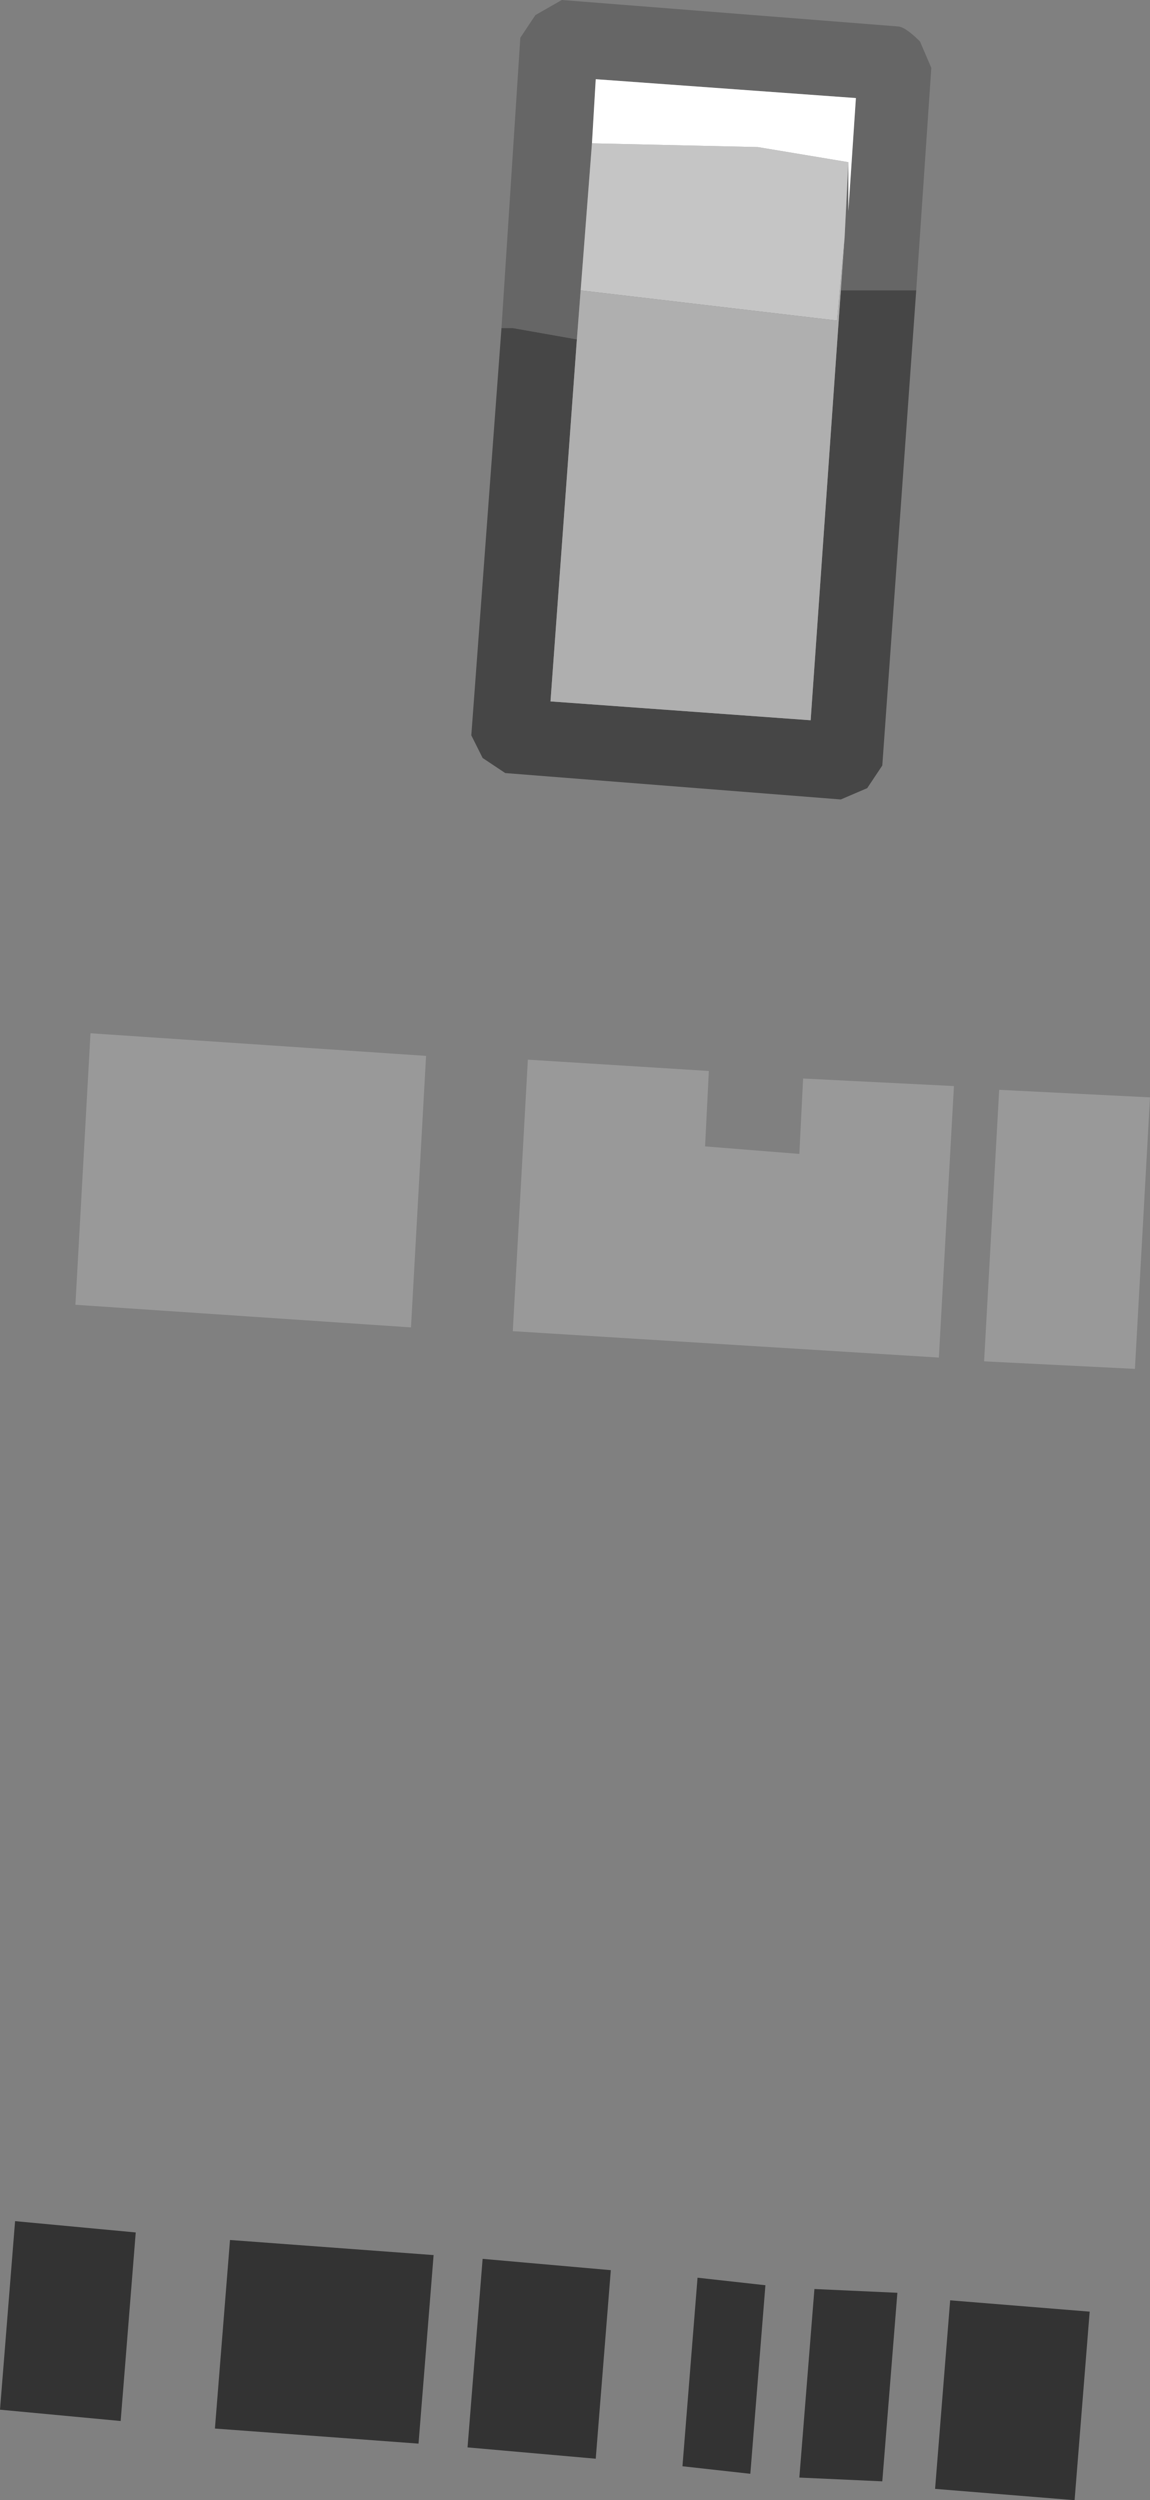 <?xml version="1.0" encoding="UTF-8" standalone="no"?>
<svg xmlns:ffdec="https://www.free-decompiler.com/flash" xmlns:xlink="http://www.w3.org/1999/xlink" ffdec:objectType="shape" height="33.15px" width="15.25px" xmlns="http://www.w3.org/2000/svg">
  <rect width="100%" height="100%" fill="#808080" stroke="none"/>
  <g transform="matrix(1.0, 0.0, 0.0, 1.0, 18.55, 94.95)">
    <path d="M-9.3 -64.75 L-8.4 -64.65 -8.6 -62.15 -9.5 -62.25 -9.3 -64.75 M-6.65 -64.55 L-6.85 -62.05 -7.95 -62.1 -7.75 -64.6 -6.65 -64.55 M-5.95 -64.45 L-4.1 -64.3 -4.3 -61.8 -6.15 -61.95 -5.95 -64.45 M-18.35 -65.5 L-16.75 -65.35 -16.95 -62.85 -18.55 -63.0 -18.35 -65.5 M-12.8 -65.05 L-13.0 -62.55 -15.7 -62.75 -15.5 -65.25 -12.8 -65.05 M-12.15 -65.0 L-10.45 -64.85 -10.65 -62.35 -12.35 -62.5 -12.15 -65.0" fill="#333333" fill-rule="evenodd" stroke="none"/>
    <path d="M-11.55 -80.9 L-9.15 -80.75 -9.2 -79.75 -7.95 -79.65 -7.9 -80.65 -5.9 -80.55 -6.1 -76.95 -11.75 -77.3 -11.55 -80.9 M-17.35 -81.25 L-12.9 -80.95 -13.1 -77.35 -17.55 -77.65 -17.35 -81.25 M-3.3 -80.4 L-3.5 -76.8 -5.5 -76.9 -5.3 -80.5 -3.3 -80.4" fill="#999999" fill-rule="evenodd" stroke="none"/>
    <path d="M-11.9 -90.6 L-11.65 -94.45 -11.45 -94.75 -11.1 -94.95 -6.65 -94.6 Q-6.55 -94.6 -6.35 -94.4 L-6.2 -94.05 -6.4 -91.1 -7.4 -91.1 -7.35 -91.8 -7.3 -92.8 -7.3 -92.15 -7.2 -93.65 -10.65 -93.9 -10.7 -93.05 -10.85 -91.1 -10.9 -90.45 -11.75 -90.6 -11.9 -90.6" fill="#666666" fill-rule="evenodd" stroke="none"/>
    <path d="M-10.85 -91.1 L-10.7 -93.05 -8.5 -93.0 -7.3 -92.8 -7.35 -91.8 -7.45 -90.7 -10.85 -91.1" fill="#c5c5c5" fill-rule="evenodd" stroke="none"/>
    <path d="M-11.9 -90.6 L-11.75 -90.6 -10.9 -90.45 -11.25 -85.65 -7.8 -85.4 -7.4 -91.1 -6.4 -91.1 -6.85 -84.8 -7.05 -84.5 -7.4 -84.35 -11.85 -84.7 -12.15 -84.9 -12.3 -85.2 -11.9 -90.6" fill="#464646" fill-rule="evenodd" stroke="none"/>
    <path d="M-10.7 -93.05 L-10.65 -93.9 -7.2 -93.65 -7.3 -92.15 -7.3 -92.8 -8.5 -93.0 -10.7 -93.05" fill="#ffffff" fill-rule="evenodd" stroke="none"/>
    <path d="M-10.9 -90.45 L-10.85 -91.1 -7.45 -90.7 -7.35 -91.8 -7.4 -91.1 -7.8 -85.4 -11.25 -85.65 -10.9 -90.45" fill="#afafaf" fill-rule="evenodd" stroke="none"/>
  </g>
</svg>
